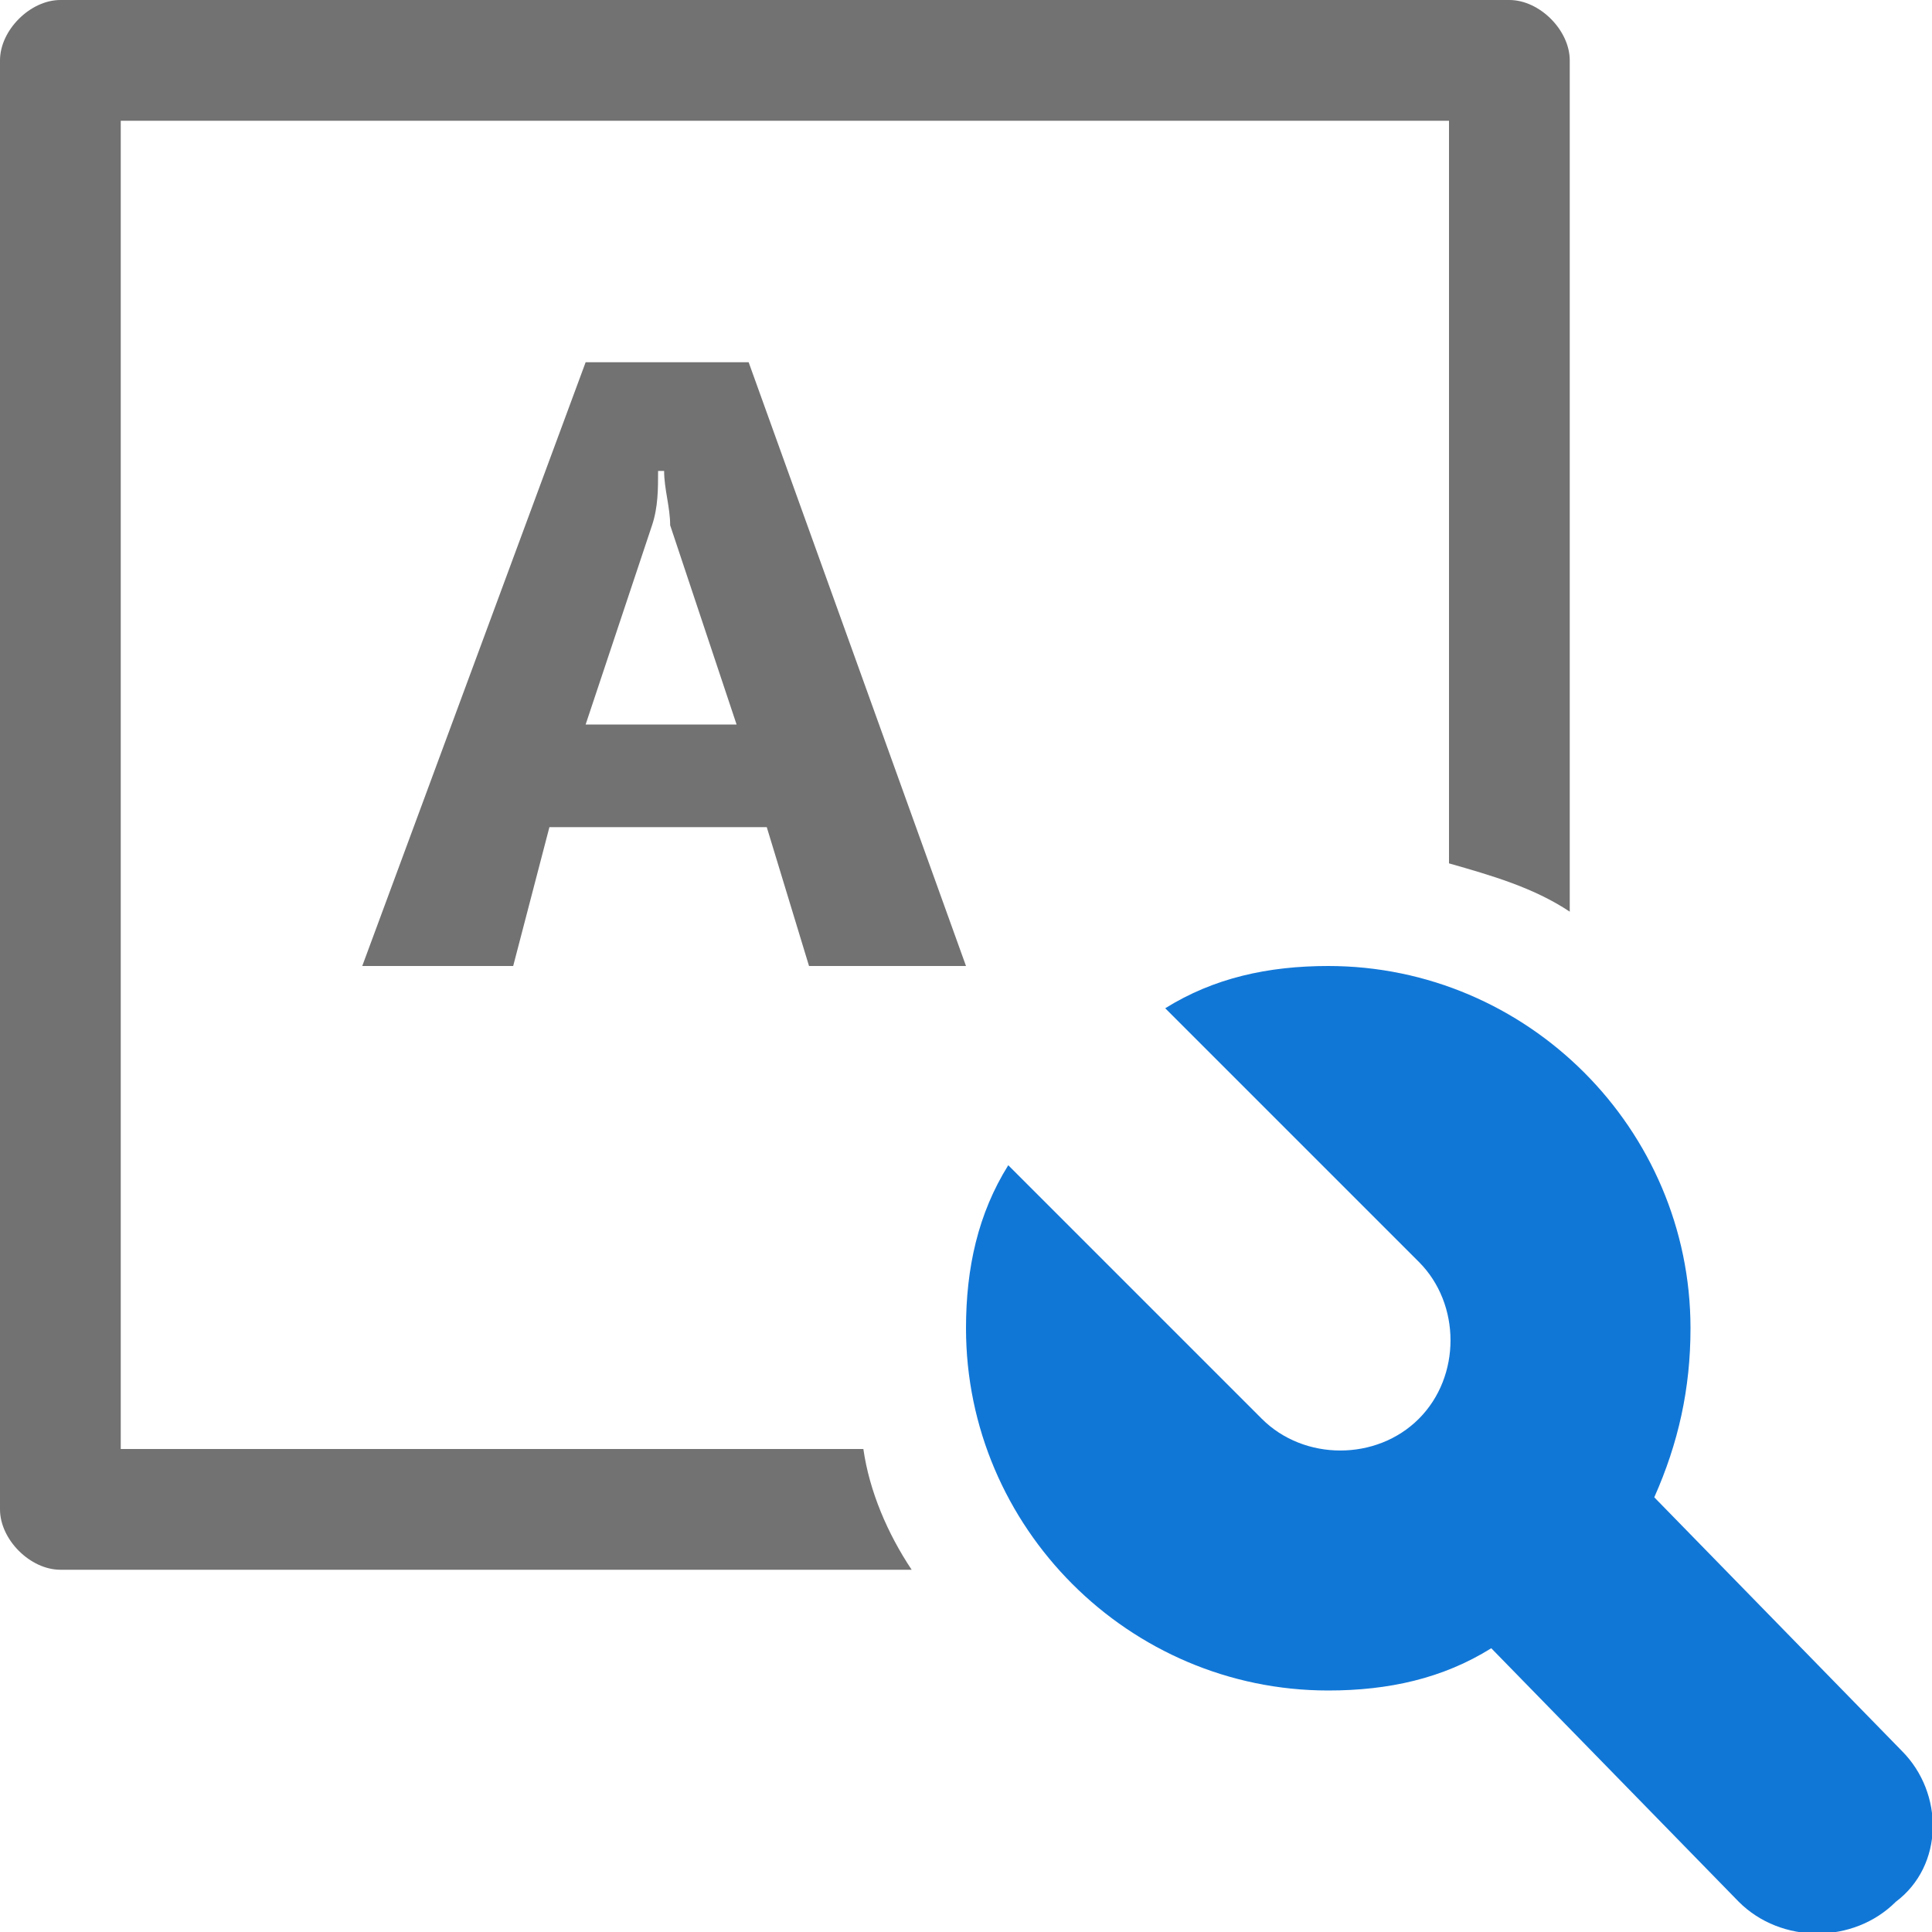 <?xml version="1.0" encoding="utf-8"?>
<!-- Generator: Adobe Illustrator 24.3.0, SVG Export Plug-In . SVG Version: 6.00 Build 0)  -->
<svg version="1.1" id="Layer_1" xmlns="http://www.w3.org/2000/svg" xmlns:xlink="http://www.w3.org/1999/xlink" x="0px" y="0px"
	 viewBox="0 0 32 32" style="enable-background:new 0 0 32 32;" xml:space="preserve">
<style type="text/css">
	.Blue{fill:#1177D7;}
	.Black{fill:#727272;}
</style>
<path class="Black" d="M9.1,13.7h3.6l0.7,2.3H16L12.4,6H9.7L6,16h2.5L9.1,13.7z M10.8,8.7c0.1-0.3,0.1-0.6,0.1-0.9h0.1
	c0,0.3,0.1,0.6,0.1,0.9l1.1,3.3H9.7L10.8,8.7z M15.1,26H1c-0.5,0-1-0.5-1-1V1c0-0.5,0.5-1,1-1h24c0.5,0,1,0.5,1,1v14.1
	c-0.6-0.4-1.3-0.6-2-0.8V2H2v22h12.3C14.4,24.7,14.7,25.4,15.1,26z"/>
<path class="Blue" d="M31.5,29l-4.1-4.2C27.8,23.9,28,23,28,22c0-3.3-2.7-6-6-6c-1,0-1.9,0.2-2.7,0.7l4.2,4.2c0.7,0.7,0.7,1.9,0,2.6
	c-0.7,0.7-1.9,0.7-2.6,0l-4.2-4.2C16.2,20.1,16,21,16,22c0,3.3,2.7,6,6,6c1,0,1.9-0.2,2.7-0.7l4.1,4.2c0.7,0.7,1.9,0.7,2.6,0
	C32.2,30.9,32.2,29.7,31.5,29z"/>
</svg>
